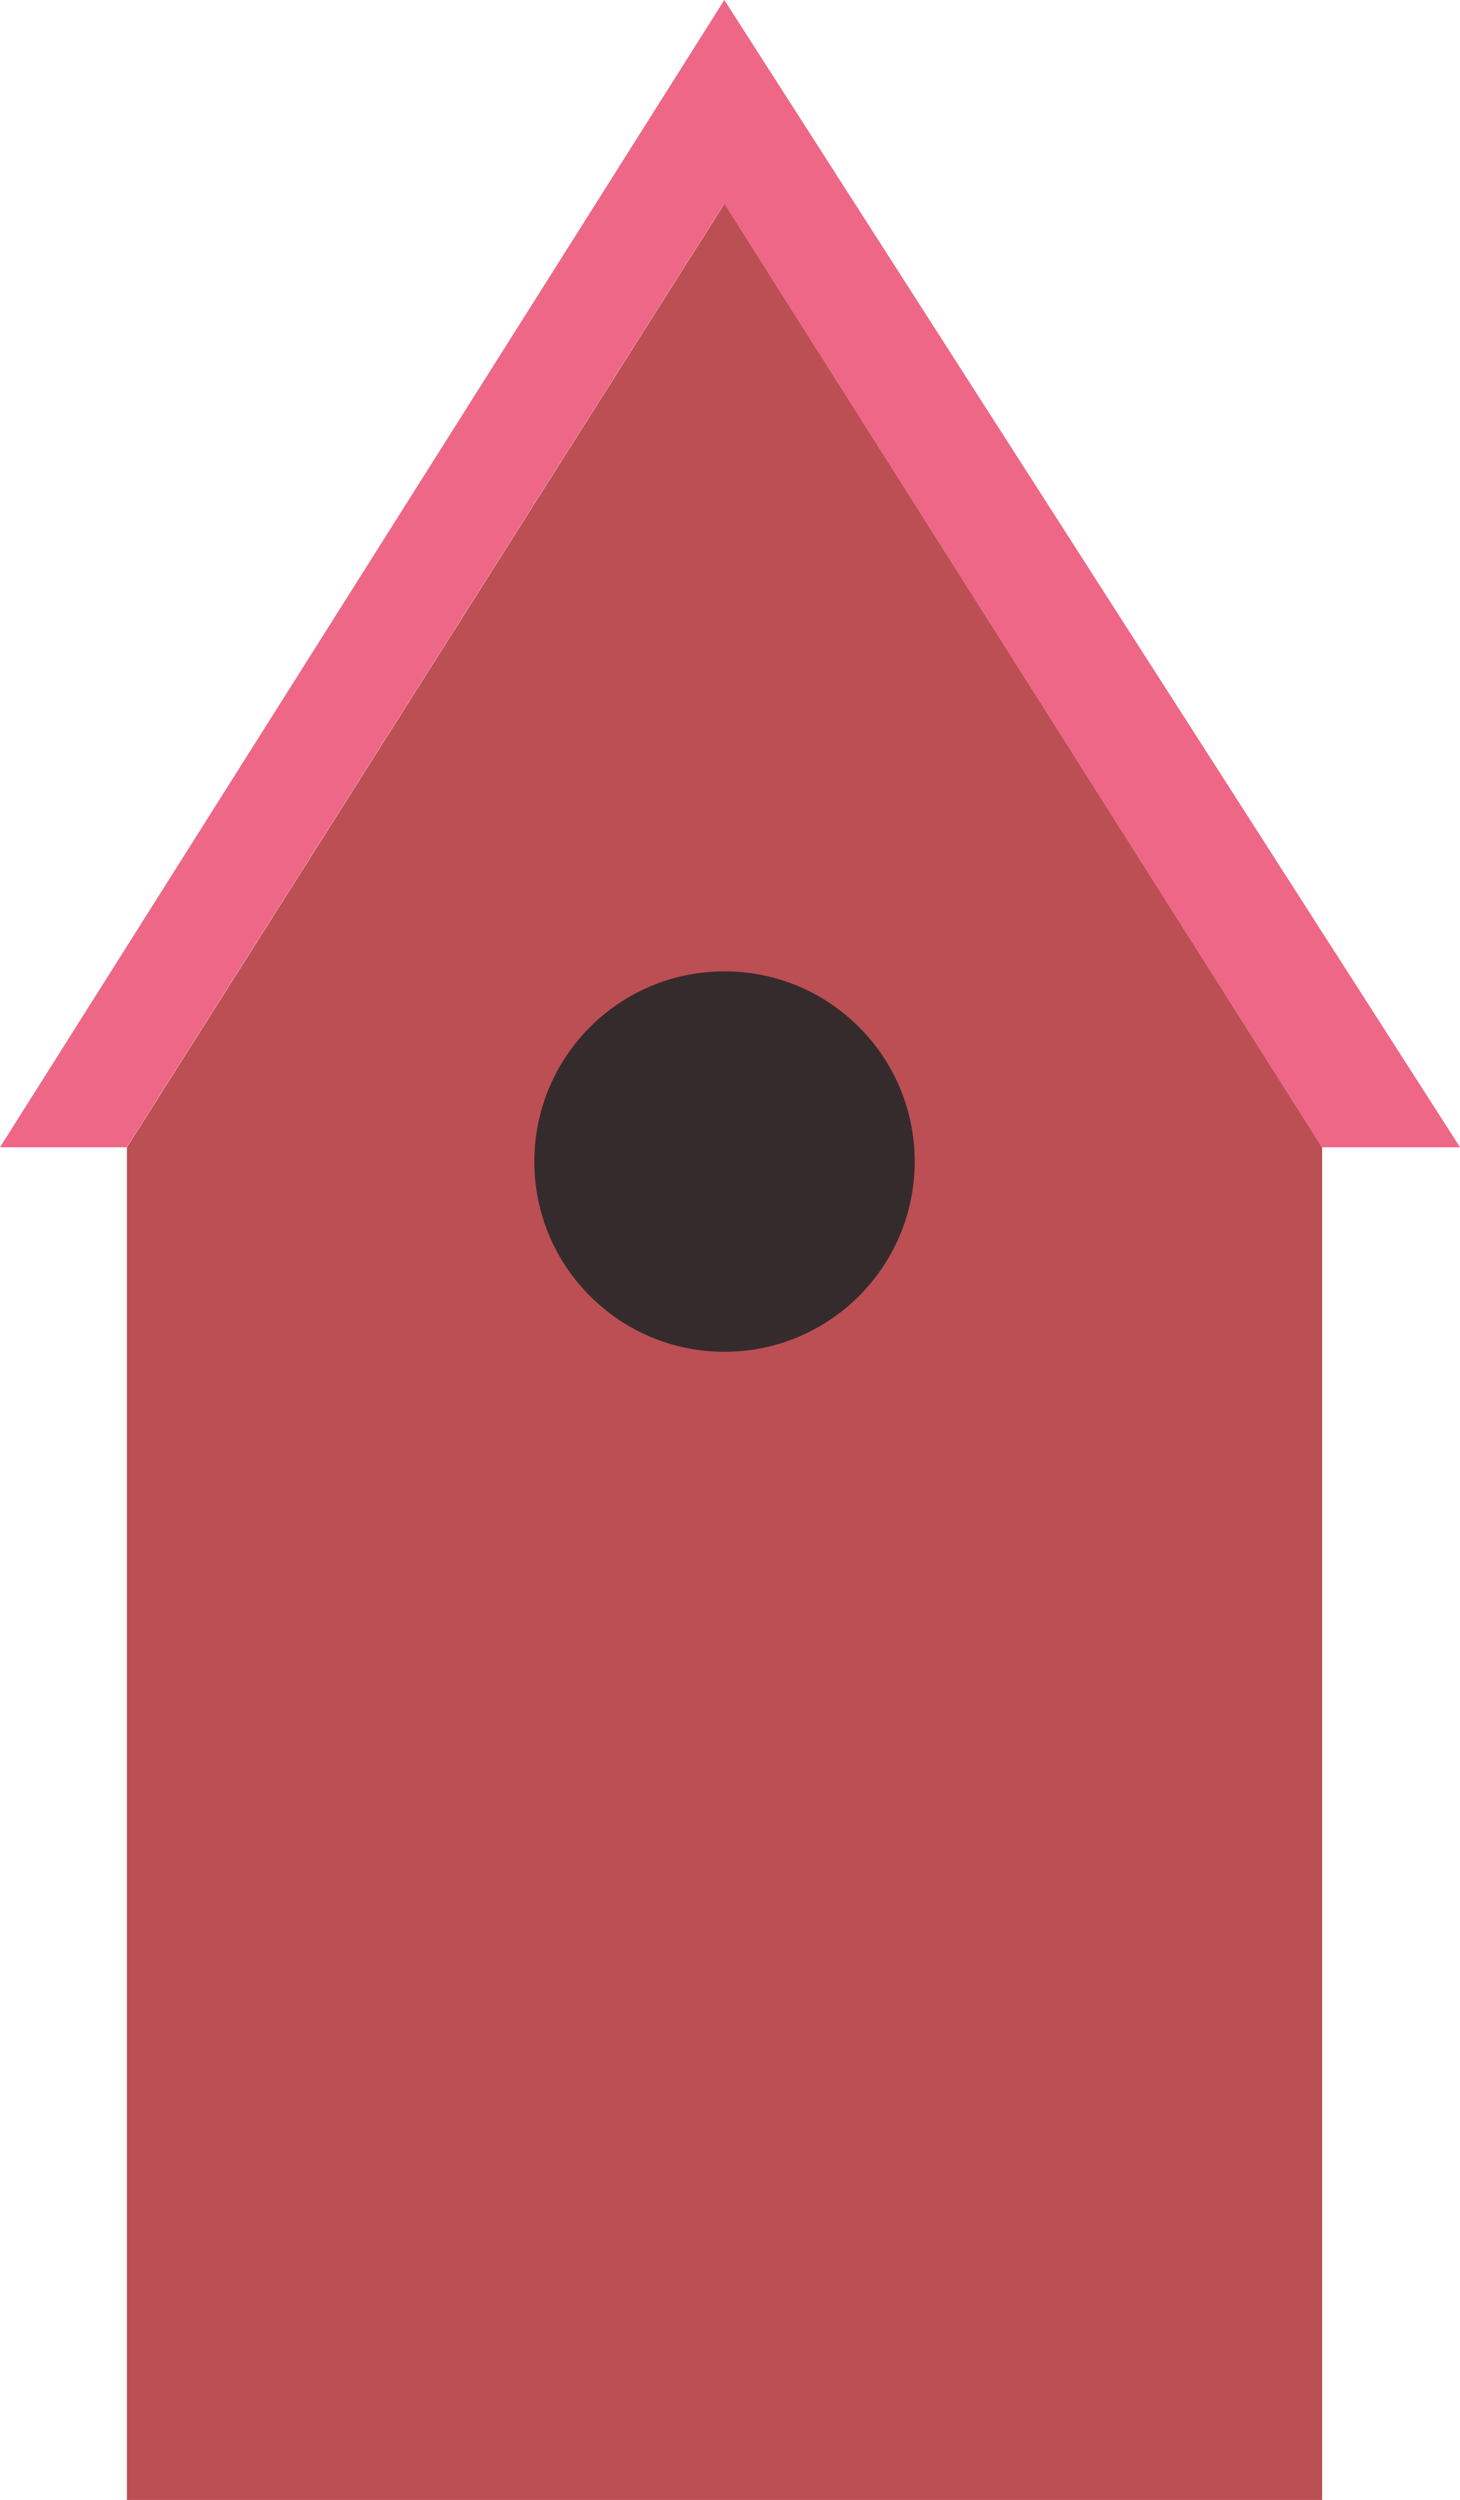 <?xml version="1.0" encoding="utf-8"?>
<!-- Generator: Adobe Illustrator 16.0.0, SVG Export Plug-In . SVG Version: 6.00 Build 0)  -->
<!DOCTYPE svg PUBLIC "-//W3C//DTD SVG 1.1 Tiny//EN" "http://www.w3.org/Graphics/SVG/1.1/DTD/svg11-tiny.dtd">
<svg version="1.1" baseProfile="tiny" id="Layer_1" xmlns="http://www.w3.org/2000/svg" xmlns:xlink="http://www.w3.org/1999/xlink"
	 x="0px" y="0px" width="38.865px" height="66.52px" viewBox="0 0 38.865 66.52" xml:space="preserve">
<polygon fill="#BB4F54" points="19.286,5.418 3.378,30.529 3.378,66.52 35.195,66.52 35.195,30.529 "/>
<path fill="#352B2D" d="M24.349,30.908c0,2.795-2.268,5.061-5.063,5.061c-2.796,0-5.062-2.266-5.062-5.061
	c0-2.797,2.266-5.062,5.062-5.062C22.082,25.846,24.349,28.111,24.349,30.908"/>
<polygon fill="#EF6786" points="35.19,30.527 19.281,5.418 3.373,30.527 0,30.527 19.281,0 38.866,30.527 "/>
</svg>
